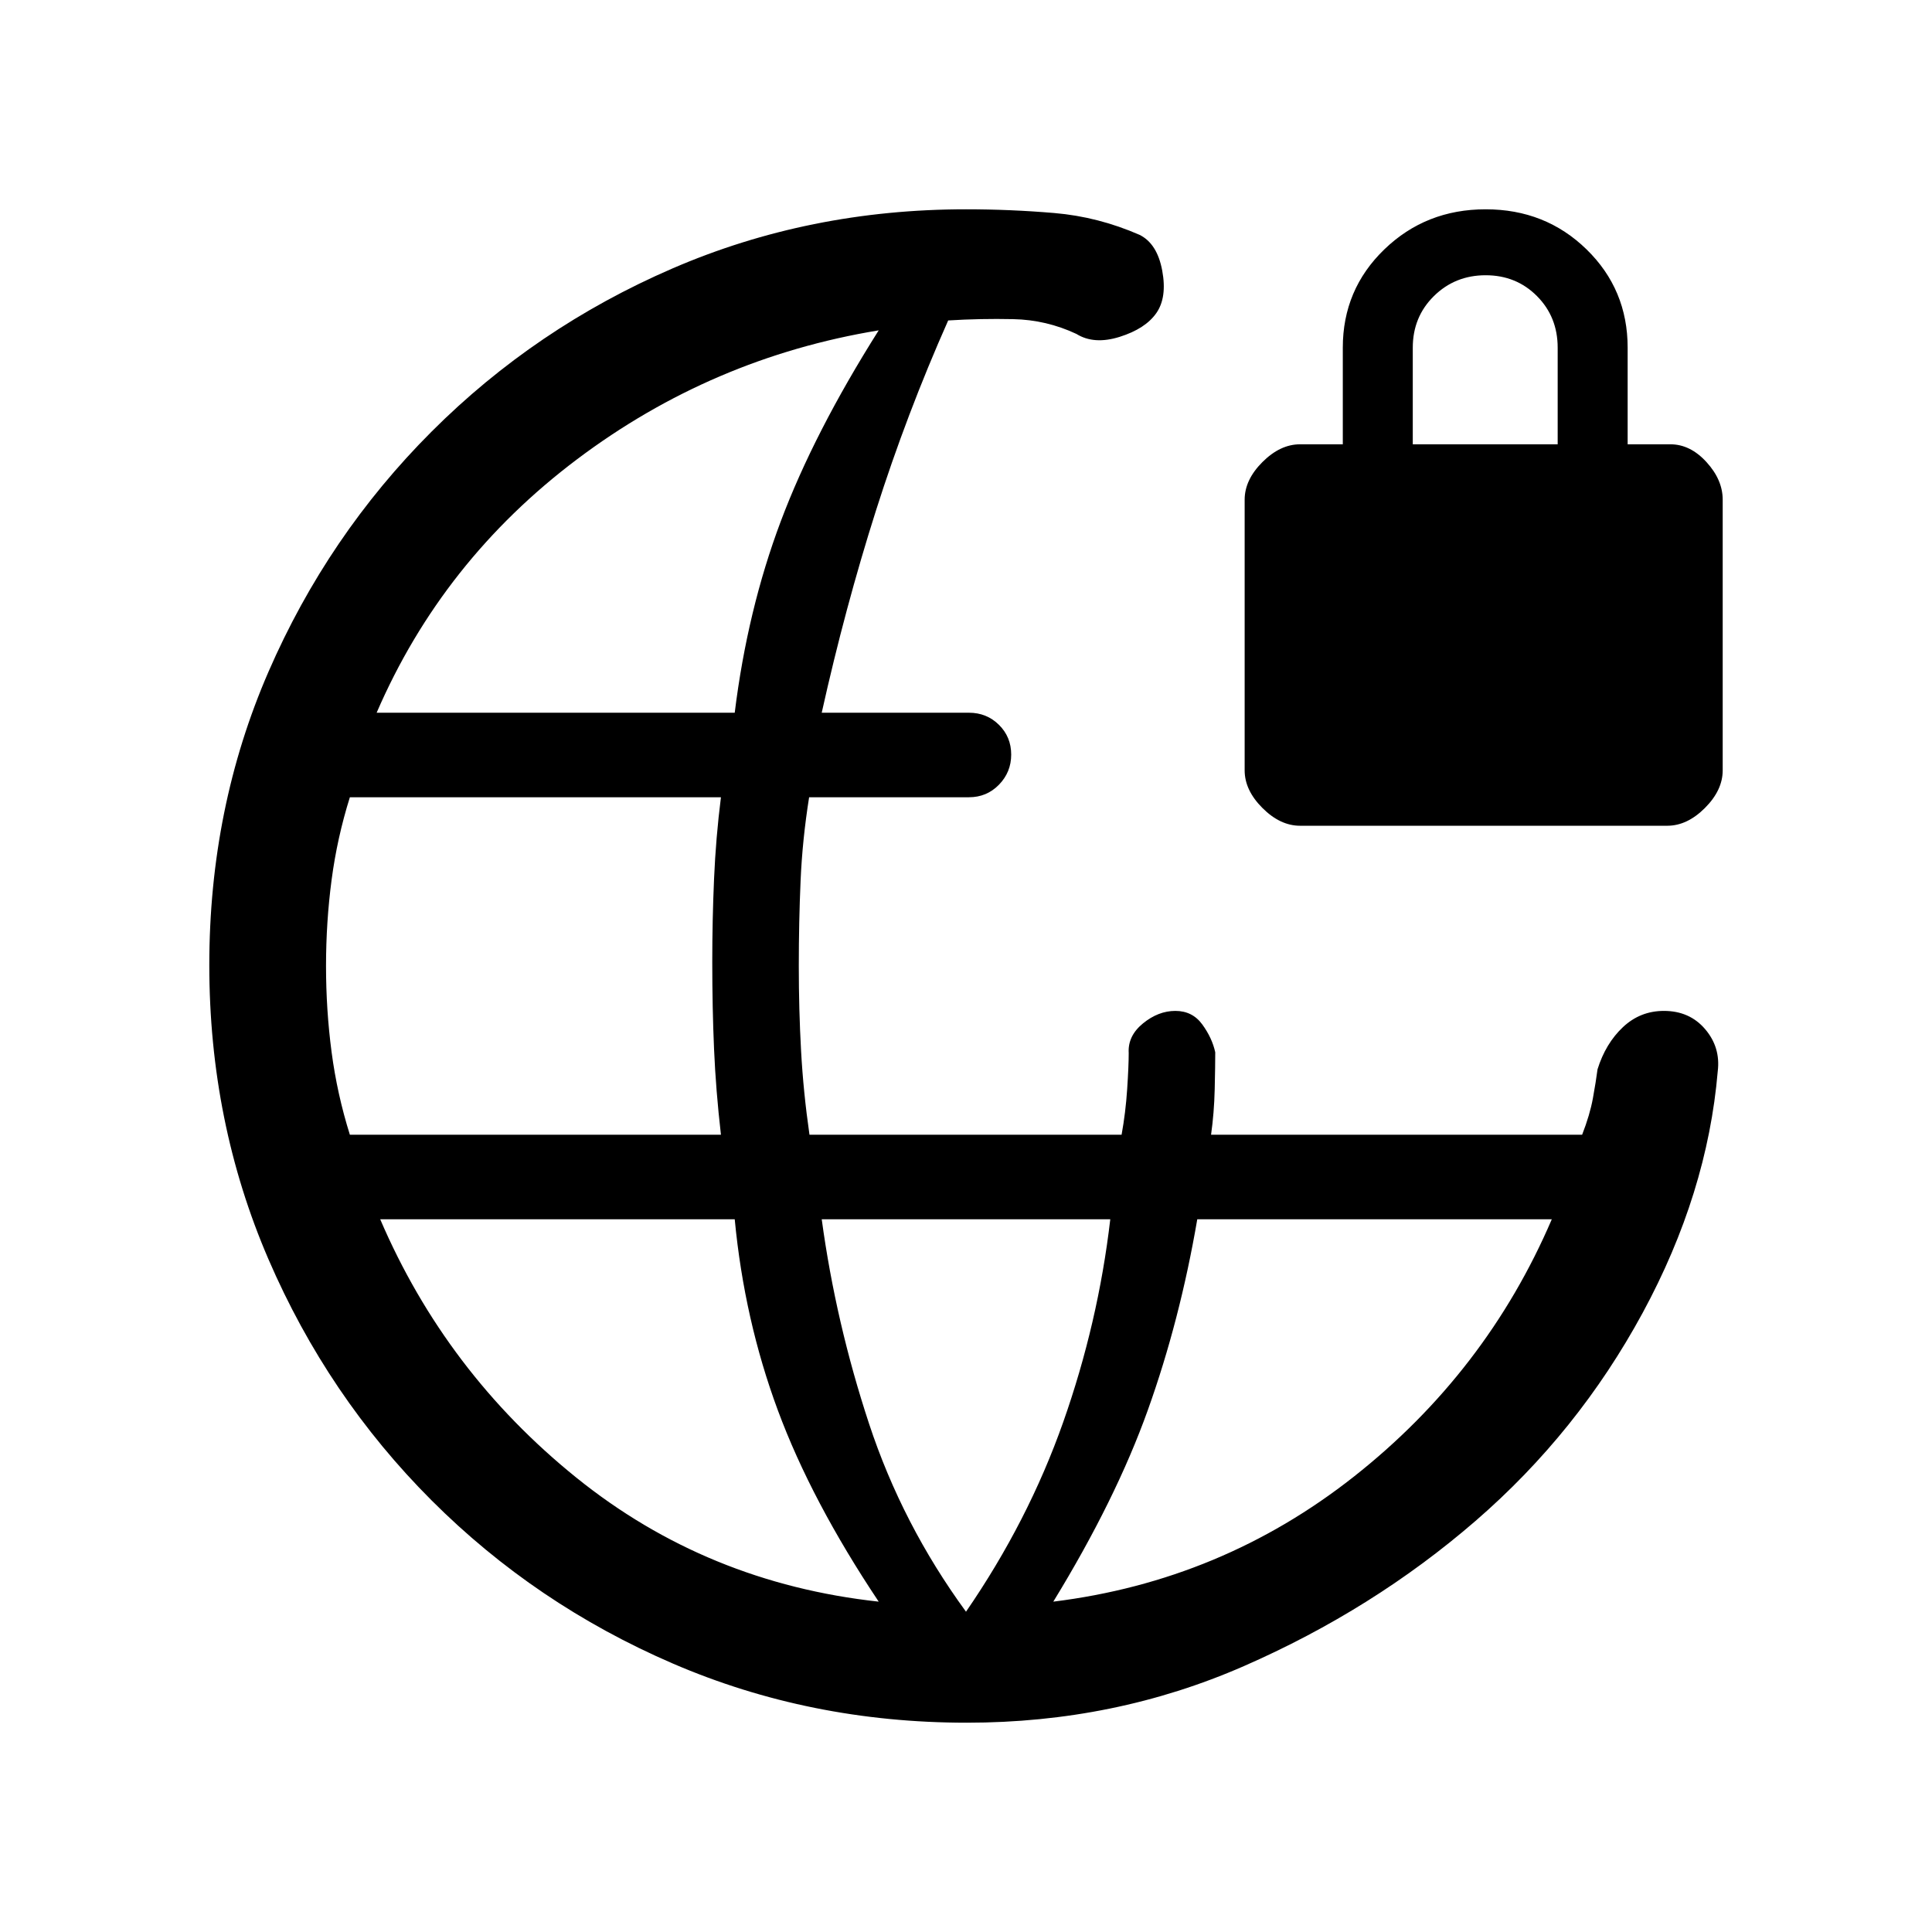 <svg xmlns="http://www.w3.org/2000/svg" height="20" viewBox="0 -960 960 960" width="20"><path d="M480.39-104q-77.93 0-146.12-29.42-68.19-29.43-119.81-81.04-51.61-51.62-81.04-119.77Q104-402.38 104-480.46q0-78.08 29.42-145.77 29.43-67.69 81.04-119.31 51.62-51.61 119.62-81.04Q402.09-856 480-856q22.08 0 43.85 1.85 21.77 1.84 42.38 10.84 8.77 4.33 11.27 17.75 2.5 13.41-2.96 21.18-5.46 7.76-18.19 11.76t-21.5-1.46q-14.93-7-31.35-7.34-16.42-.35-32.35.65-20.61 46.39-35.92 94.56-15.31 48.18-26.92 100.36h73.15q8.84 0 14.92 6.02t6.08 14.77q0 8.75-6.08 14.98t-14.92 6.23h-79.41q-3.36 21.08-4.24 41.54-.89 20.46-.89 42.31t1.14 42.31q1.13 20.46 4.17 41.54h155.08q2-10.93 2.77-22.58.77-11.65.77-17.96-.54-8.54 7.07-14.77 7.62-6.23 16.11-6.23 8.48 0 13.38 6.73t6.44 13.84q0 6.74-.27 18.39t-1.81 22.58h184.38q3.87-9.93 5.37-18.2t2.29-14.34q4.02-12.84 12.61-20.92 8.59-8.08 20.36-8.08 12.76 0 20.49 9.06 7.73 9.06 6.27 20.94-5.16 60.69-37.31 120.04-32.15 59.34-83.04 103.38-50.88 44.04-115.11 72.15Q553.85-104 480.39-104ZM173.85-396.15h184.38q-2.54-22.08-3.42-42.54-.89-20.46-.89-43.31 0-20.85.89-41.31.88-20.46 3.42-40.54H173.85q-6.31 20.08-9.08 41.04Q162-501.85 162-480t2.77 42.81q2.77 20.96 9.08 41.04Zm262.77 232q-33.39-50-50.08-95-16.69-45-21.46-95H188.92q32.62 76.07 97.46 128.38 64.85 52.31 150.24 61.62Zm-249.47-441.7h177.93q6.3-51 22.88-95.11 16.58-44.12 48.66-94.89-82.85 13.62-149.85 64.04-67 50.43-99.62 125.96ZM480-159.15q30.92-44.93 48.31-94.23 17.38-49.31 23.38-100.77H408.31q7 51.46 23.5 101.53 16.5 50.08 48.19 93.47Zm43.38-5q83.62-10.31 149.35-62.12 65.73-51.81 98.35-127.88H594.92q-8.61 50.23-24.54 94.73-15.92 44.5-47 95.27ZM646-549.69q-9.88 0-18.71-8.83t-8.83-18.71v-134.46q0-9.88 8.83-18.71t18.71-8.83h21.23v-48q0-28.92 20.64-48.85Q708.5-856 738.21-856q29.71 0 50.14 19.92 20.42 19.93 20.42 48.85v48H830q9.88 0 17.94 8.83t8.06 18.71v134.46q0 9.88-8.83 18.71t-18.71 8.83H646Zm56-189.54h72v-48q0-15.3-10.29-25.65-10.29-10.35-25.5-10.35t-25.71 10.35Q702-802.53 702-787.23v48Z"/></svg>